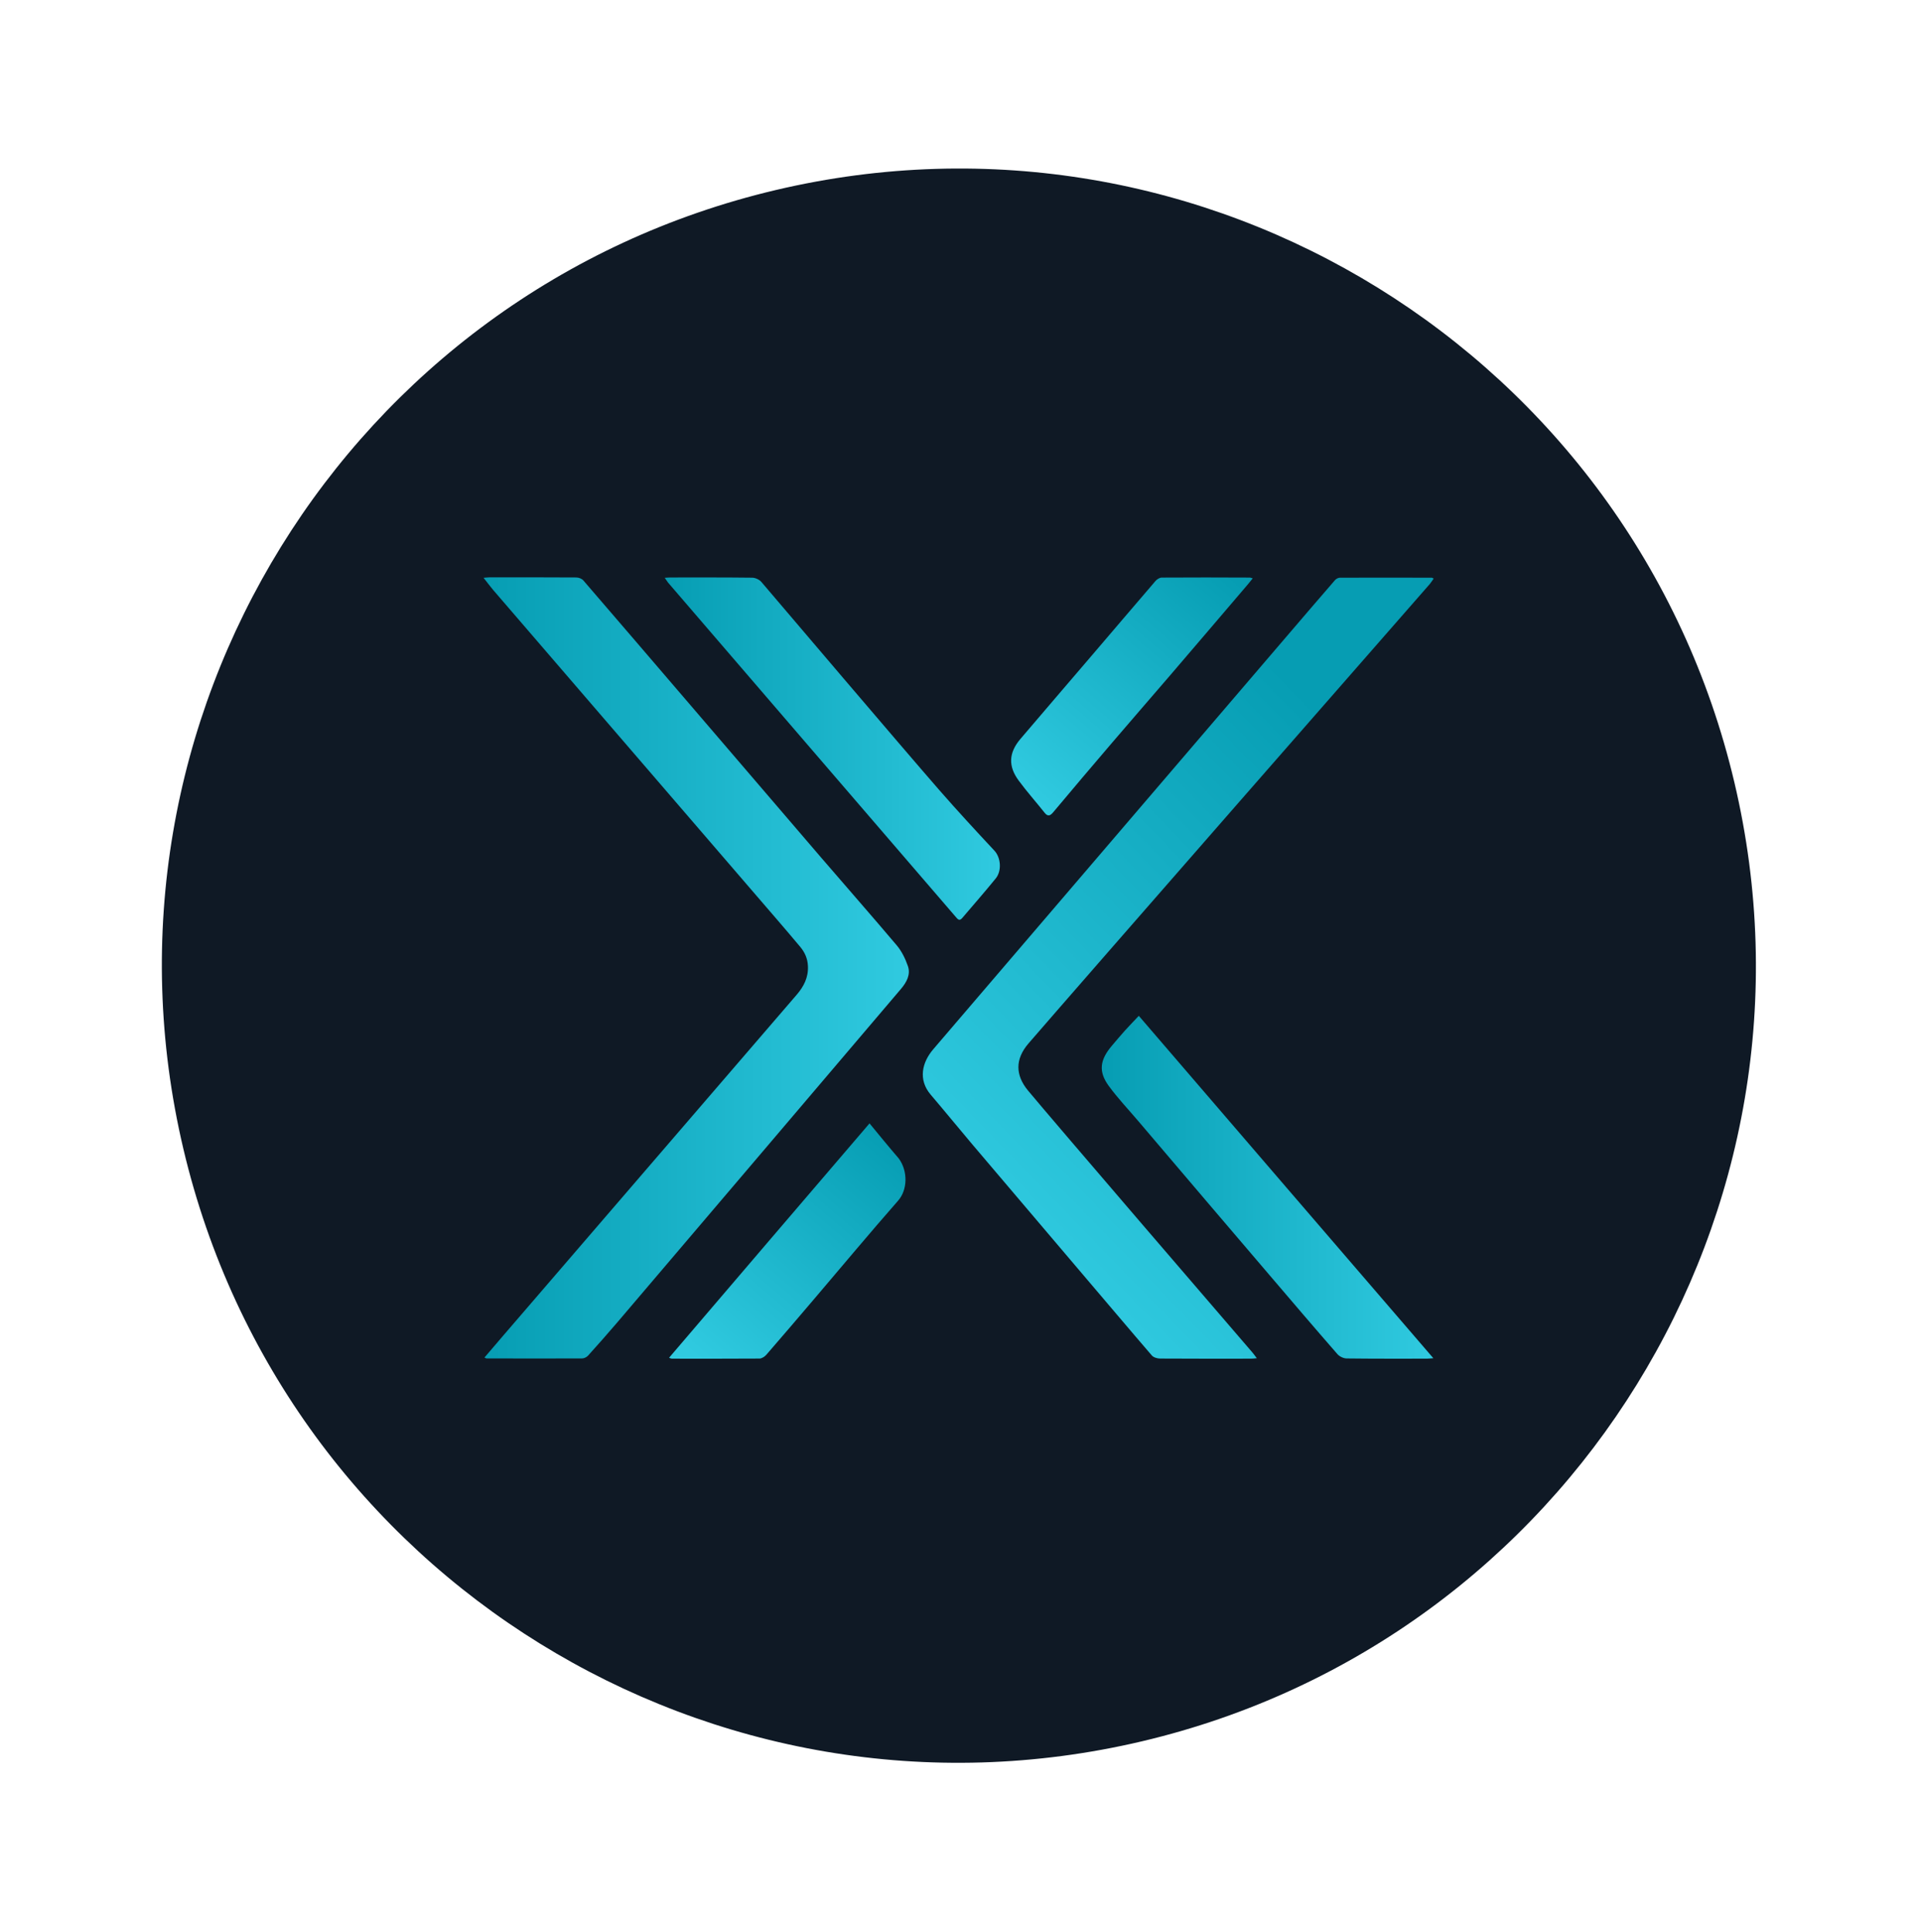 <svg width="174" height="175" viewBox="0 0 174 175" fill="none" xmlns="http://www.w3.org/2000/svg">
<path d="M103.441 157.703C142.236 148.542 166.26 109.665 157.099 70.87C147.939 32.074 109.062 8.051 70.267 17.211C31.471 26.372 7.448 65.248 16.608 104.044C25.769 142.839 64.645 166.863 103.441 157.703Z" fill="#0F1925"/>
<path d="M43.8 52.33C44.06 52.31 44.19 52.29 44.32 52.29C46.95 52.29 49.58 52.28 52.2 52.3C52.42 52.3 52.71 52.41 52.84 52.57C55.93 56.14 72.17 75.1 74.37 77.66C76.65 80.31 78.96 82.94 81.22 85.61C81.67 86.14 82 86.82 82.23 87.48C82.51 88.26 82.11 88.97 81.61 89.56C79.49 92.07 58.05 117.25 55.9 119.78C55.04 120.79 54.15 121.79 53.26 122.78C53.13 122.92 52.9 123.03 52.71 123.03C49.83 123.04 46.95 123.03 44.07 123.03C44.04 123.03 44 123 43.88 122.95C44.48 122.25 45.07 121.56 45.65 120.88C47.95 118.2 70.84 91.62 72.18 90.07C72.81 89.33 73.23 88.52 73.18 87.49C73.15 86.8 72.89 86.24 72.48 85.75C70.99 83.97 69.46 82.22 67.95 80.46C66.24 78.47 46.45 55.49 44.66 53.42C44.39 53.1 44.14 52.76 43.8 52.33Z" fill="url(#paint0_linear_1_6988)"/>
<path d="M129.86 52.4C129.72 52.59 129.63 52.75 129.51 52.89C126.91 55.85 97.51 89.46 93.16 94.5C91.92 95.94 91.98 97.38 93.1 98.75C95.08 101.15 111.96 120.78 113.45 122.5C113.57 122.64 113.68 122.8 113.84 123.01C113.61 123.03 113.47 123.05 113.32 123.05C110.58 123.05 107.83 123.06 105.09 123.04C104.83 123.04 104.48 122.94 104.33 122.76C102.37 120.49 100.45 118.2 98.5 115.92C97.13 114.31 90.17 106.12 88.06 103.63C86.8 102.14 85.57 100.63 84.3 99.14C83.14 97.78 83.52 96.21 84.53 95.03C87.26 91.84 114.56 59.95 116.58 57.59C118.03 55.9 119.47 54.21 120.93 52.53C121.03 52.42 121.22 52.32 121.37 52.32C124.13 52.31 126.9 52.32 129.66 52.32C129.71 52.31 129.74 52.34 129.86 52.4Z" fill="url(#paint1_linear_1_6988)"/>
<path d="M60.21 52.33C60.47 52.31 60.62 52.3 60.77 52.3C63.22 52.3 65.68 52.29 68.13 52.32C68.41 52.32 68.78 52.49 68.96 52.7C70.77 54.82 81.45 67.39 85.04 71.51C86.68 73.39 88.37 75.22 90.07 77.04C90.65 77.66 90.76 78.86 90.19 79.56C89.2 80.78 88.17 81.95 87.15 83.15C86.89 83.45 86.74 83.24 86.56 83.03C85.19 81.43 62.17 54.71 60.5 52.75C60.42 52.64 60.35 52.52 60.21 52.33Z" fill="url(#paint2_linear_1_6988)"/>
<path d="M129.83 123.01C129.52 123.03 129.37 123.05 129.22 123.05C126.81 123.05 124.39 123.06 121.98 123.03C121.7 123.03 121.34 122.86 121.15 122.65C119.09 120.29 117.06 117.91 115.03 115.53C113.18 113.37 111.34 111.21 109.5 109.05C107.37 106.55 105.24 104.04 103.11 101.54C102.21 100.48 101.25 99.47 100.43 98.35C99.46 97.03 99.64 95.97 100.71 94.71C101.1 94.25 101.49 93.79 101.89 93.34C102.28 92.91 102.68 92.5 103.15 92C112.02 102.33 120.88 112.61 129.83 123.01Z" fill="url(#paint3_linear_1_6988)"/>
<path d="M113.47 52.38C113.3 52.59 113.17 52.75 113.04 52.91C110.67 55.68 108.31 58.46 105.93 61.23C104.2 63.25 102.44 65.26 100.71 67.29C98.93 69.37 97.16 71.46 95.4 73.56C95.14 73.87 94.92 73.99 94.62 73.61C93.85 72.64 93.03 71.72 92.29 70.72C91.3 69.4 91.36 68.18 92.43 66.92C94.59 64.38 96.77 61.85 98.94 59.31C100.85 57.08 102.75 54.84 104.66 52.62C104.79 52.46 105.04 52.31 105.23 52.31C107.9 52.29 110.56 52.3 113.23 52.31C113.27 52.31 113.3 52.33 113.47 52.38Z" fill="url(#paint4_linear_1_6988)"/>
<path d="M78.76 101.74C79.14 102.21 80.79 104.21 81.41 104.92C82.25 106.07 82.21 107.77 81.34 108.75C78.77 111.68 76.27 114.68 73.74 117.65C72.3 119.34 70.86 121.03 69.41 122.7C69.26 122.87 69 123.04 68.79 123.04C66.14 123.06 63.5 123.05 60.85 123.05C60.8 123.05 60.75 123.02 60.6 122.97C66.64 115.9 72.65 108.87 78.76 101.74Z" fill="url(#paint5_linear_1_6988)"/>
<defs>
<linearGradient id="paint0_linear_1_6988" x1="43.8" y1="87.668" x2="82.321" y2="87.668" gradientUnits="userSpaceOnUse">
<stop stop-color="#069DB3"/>
<stop offset="1" stop-color="#30CAE0"/>
</linearGradient>
<linearGradient id="paint1_linear_1_6988" x1="130.195" y1="75.327" x2="91.829" y2="112.576" gradientUnits="userSpaceOnUse">
<stop stop-color="#069DB3"/>
<stop offset="1" stop-color="#30CAE0"/>
</linearGradient>
<linearGradient id="paint2_linear_1_6988" x1="60.21" y1="67.79" x2="90.563" y2="67.79" gradientUnits="userSpaceOnUse">
<stop stop-color="#069DB3"/>
<stop offset="1" stop-color="#30CAE0"/>
</linearGradient>
<linearGradient id="paint3_linear_1_6988" x1="99.792" y1="107.532" x2="129.826" y2="107.532" gradientUnits="userSpaceOnUse">
<stop stop-color="#069DB3"/>
<stop offset="1" stop-color="#30CAE0"/>
</linearGradient>
<linearGradient id="paint4_linear_1_6988" x1="110.263" y1="51.107" x2="92.756" y2="71.594" gradientUnits="userSpaceOnUse">
<stop stop-color="#069DB3"/>
<stop offset="1" stop-color="#30CAE0"/>
</linearGradient>
<linearGradient id="paint5_linear_1_6988" x1="81.459" y1="103.561" x2="64.138" y2="123.862" gradientUnits="userSpaceOnUse">
<stop stop-color="#069DB3"/>
<stop offset="1" stop-color="#30CAE0"/>
</linearGradient>
</defs>
</svg>
